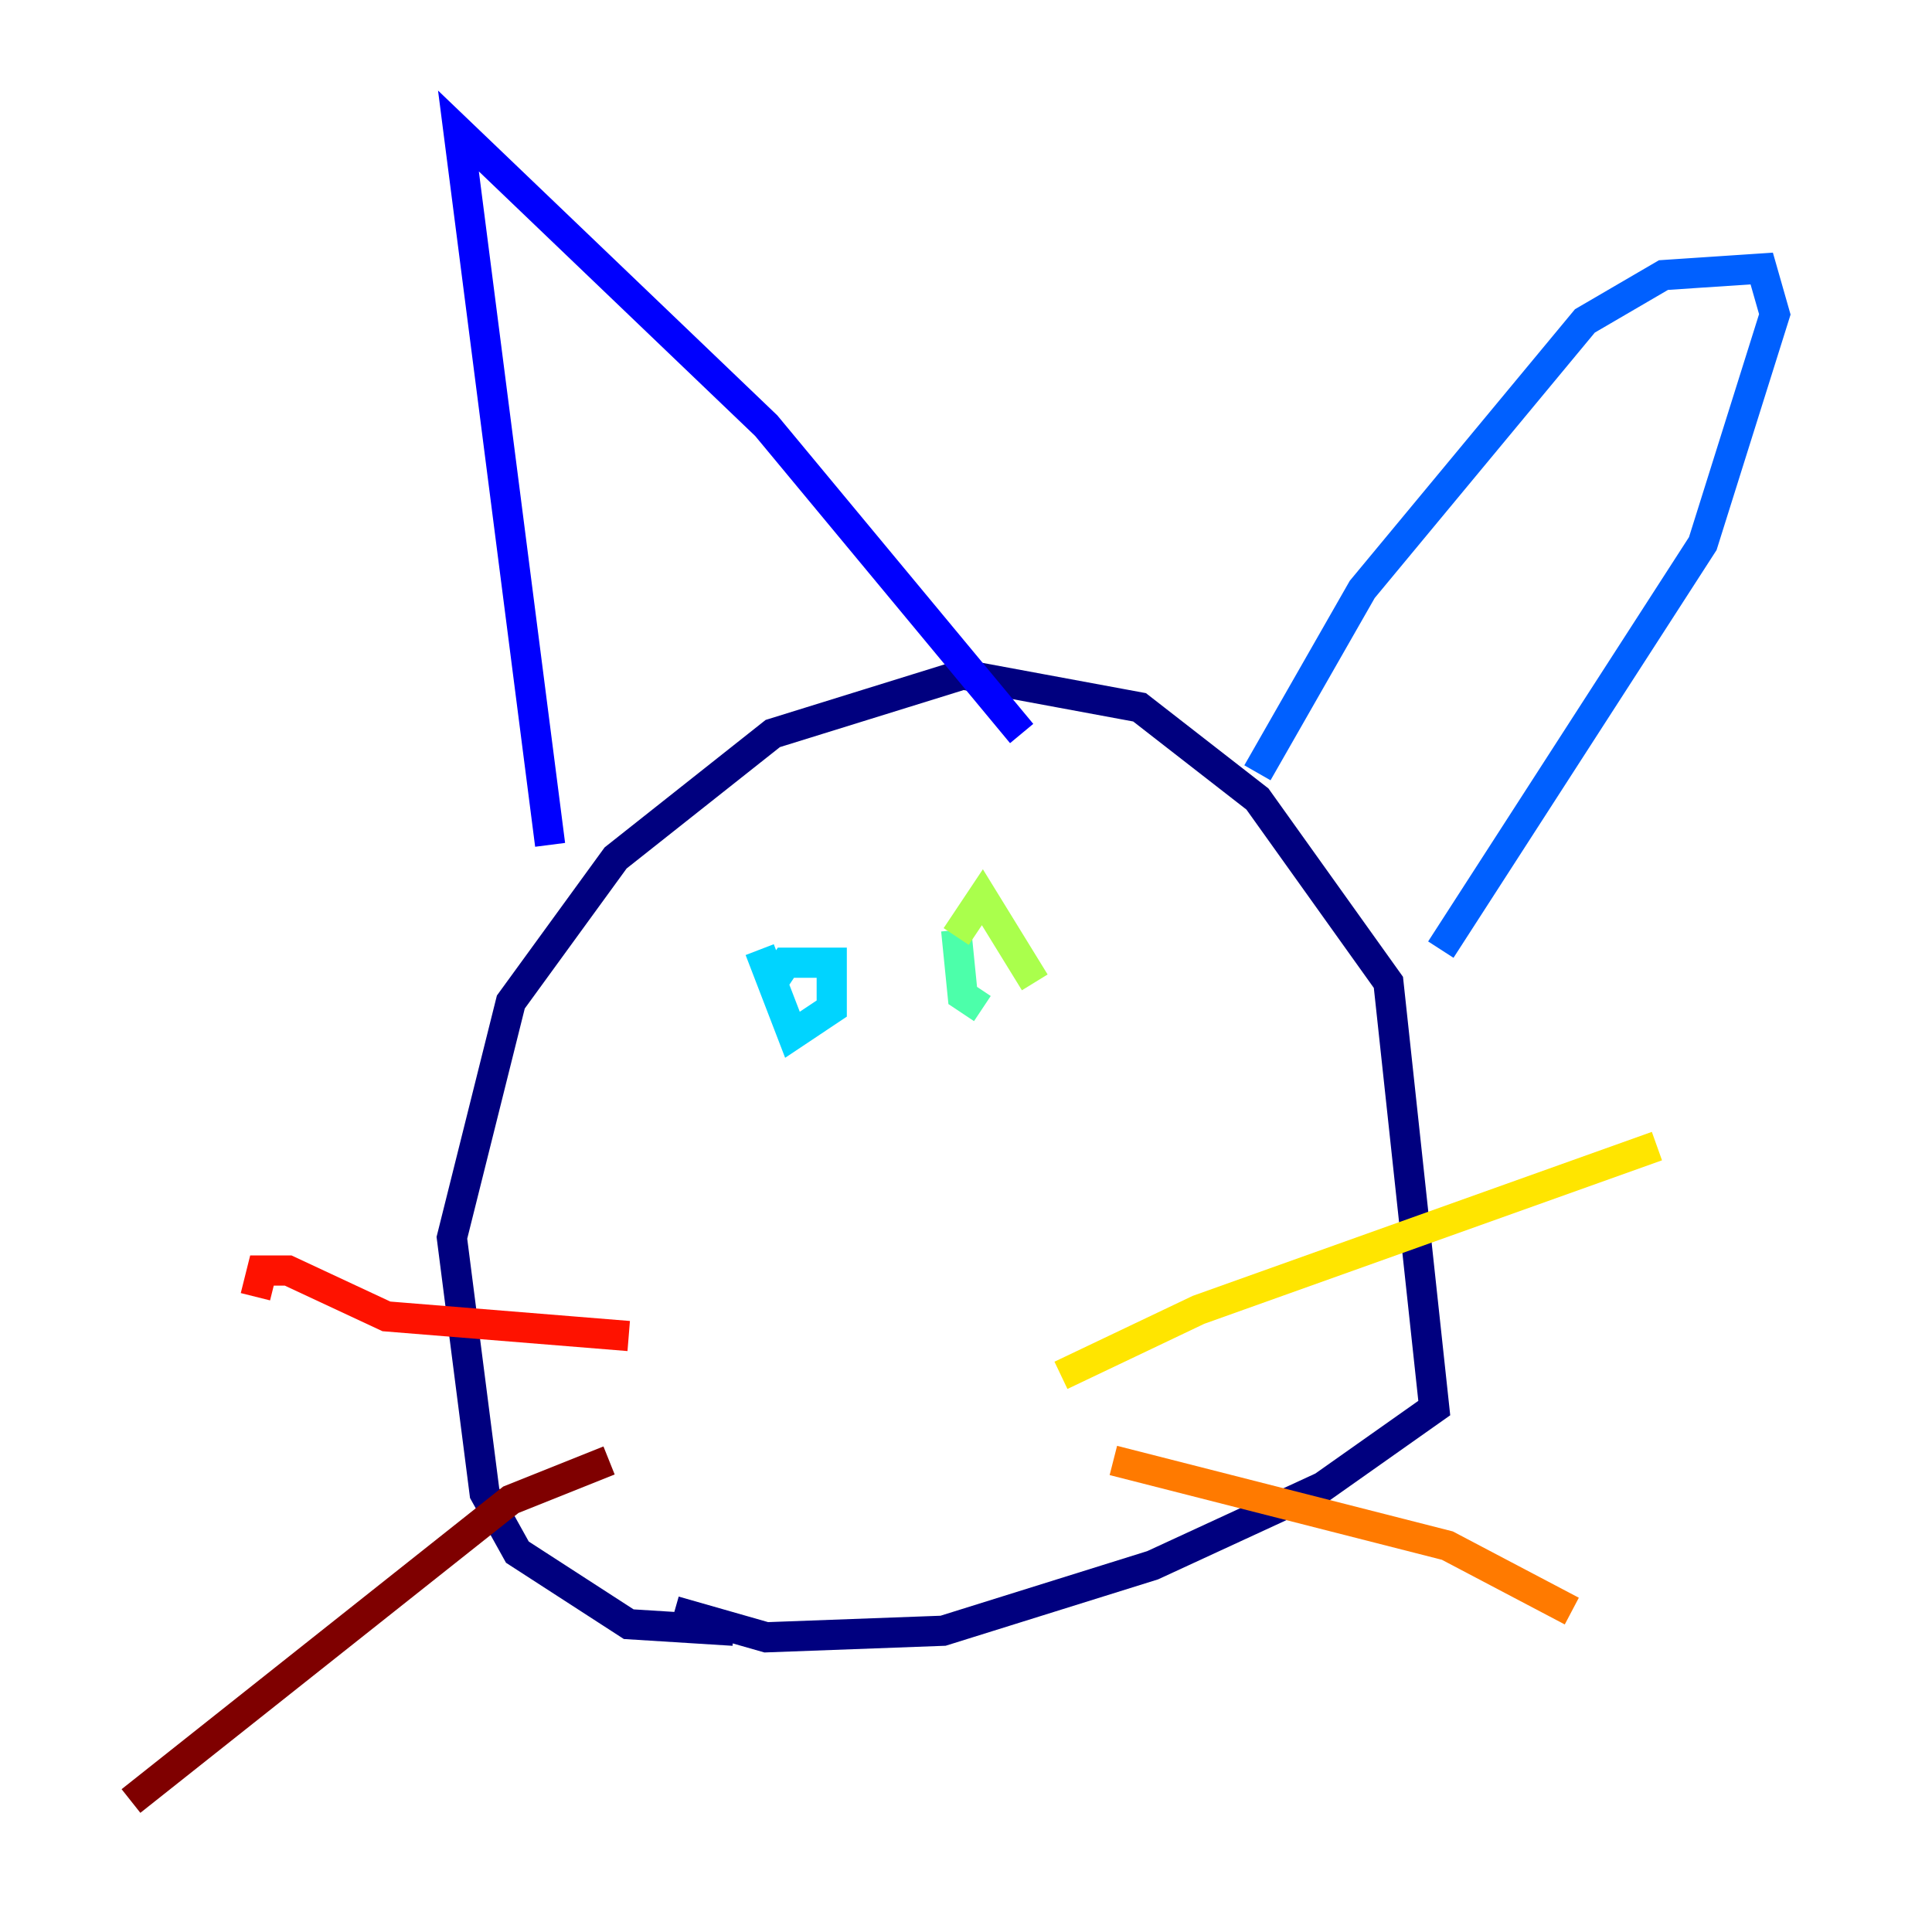 <?xml version="1.0" encoding="utf-8" ?>
<svg baseProfile="tiny" height="128" version="1.2" viewBox="0,0,128,128" width="128" xmlns="http://www.w3.org/2000/svg" xmlns:ev="http://www.w3.org/2001/xml-events" xmlns:xlink="http://www.w3.org/1999/xlink"><defs /><polyline fill="none" points="48.597,108.041 41.654,107.607 34.278,102.834 32.108,98.929 29.939,82.007 33.844,66.386 40.786,56.841 51.2,48.597 63.783,44.691 75.498,46.861 83.308,52.936 91.986,65.085 95.024,93.288 87.647,98.495 76.366,103.702 62.481,108.041 50.766,108.475 44.691,106.739" stroke="#00007f" stroke-width="2" /><polyline fill="none" points="36.447,55.973 30.373,8.678 50.766,28.203 67.688,48.597" stroke="#0000fe" stroke-width="2" /><polyline fill="none" points="83.308,51.2 90.251,39.051 105.003,21.261 110.21,18.224 116.719,17.79 117.586,20.827 112.814,36.014 95.458,62.915" stroke="#0060ff" stroke-width="2" /><polyline fill="none" points="51.2,65.085 52.068,63.783 55.105,63.783 55.105,66.82 52.502,68.556 50.332,62.915" stroke="#00d4ff" stroke-width="2" /><polyline fill="none" points="65.085,66.82 63.783,65.953 63.349,61.614" stroke="#4cffaa" stroke-width="2" /><polyline fill="none" points="63.349,62.047 65.085,59.444 68.556,65.085" stroke="#aaff4c" stroke-width="2" /><polyline fill="none" points="70.291,91.119 79.403,86.78 109.776,75.932" stroke="#ffe500" stroke-width="2" /><polyline fill="none" points="73.763,96.759 95.891,102.4 104.136,106.739" stroke="#ff7a00" stroke-width="2" /><polyline fill="none" points="41.654,88.515 25.6,87.214 19.091,84.176 17.356,84.176 16.922,85.912" stroke="#fe1200" stroke-width="2" /><polyline fill="none" points="40.352,96.759 33.844,99.363 8.678,119.322" stroke="#7f0000" stroke-width="2" /></svg>